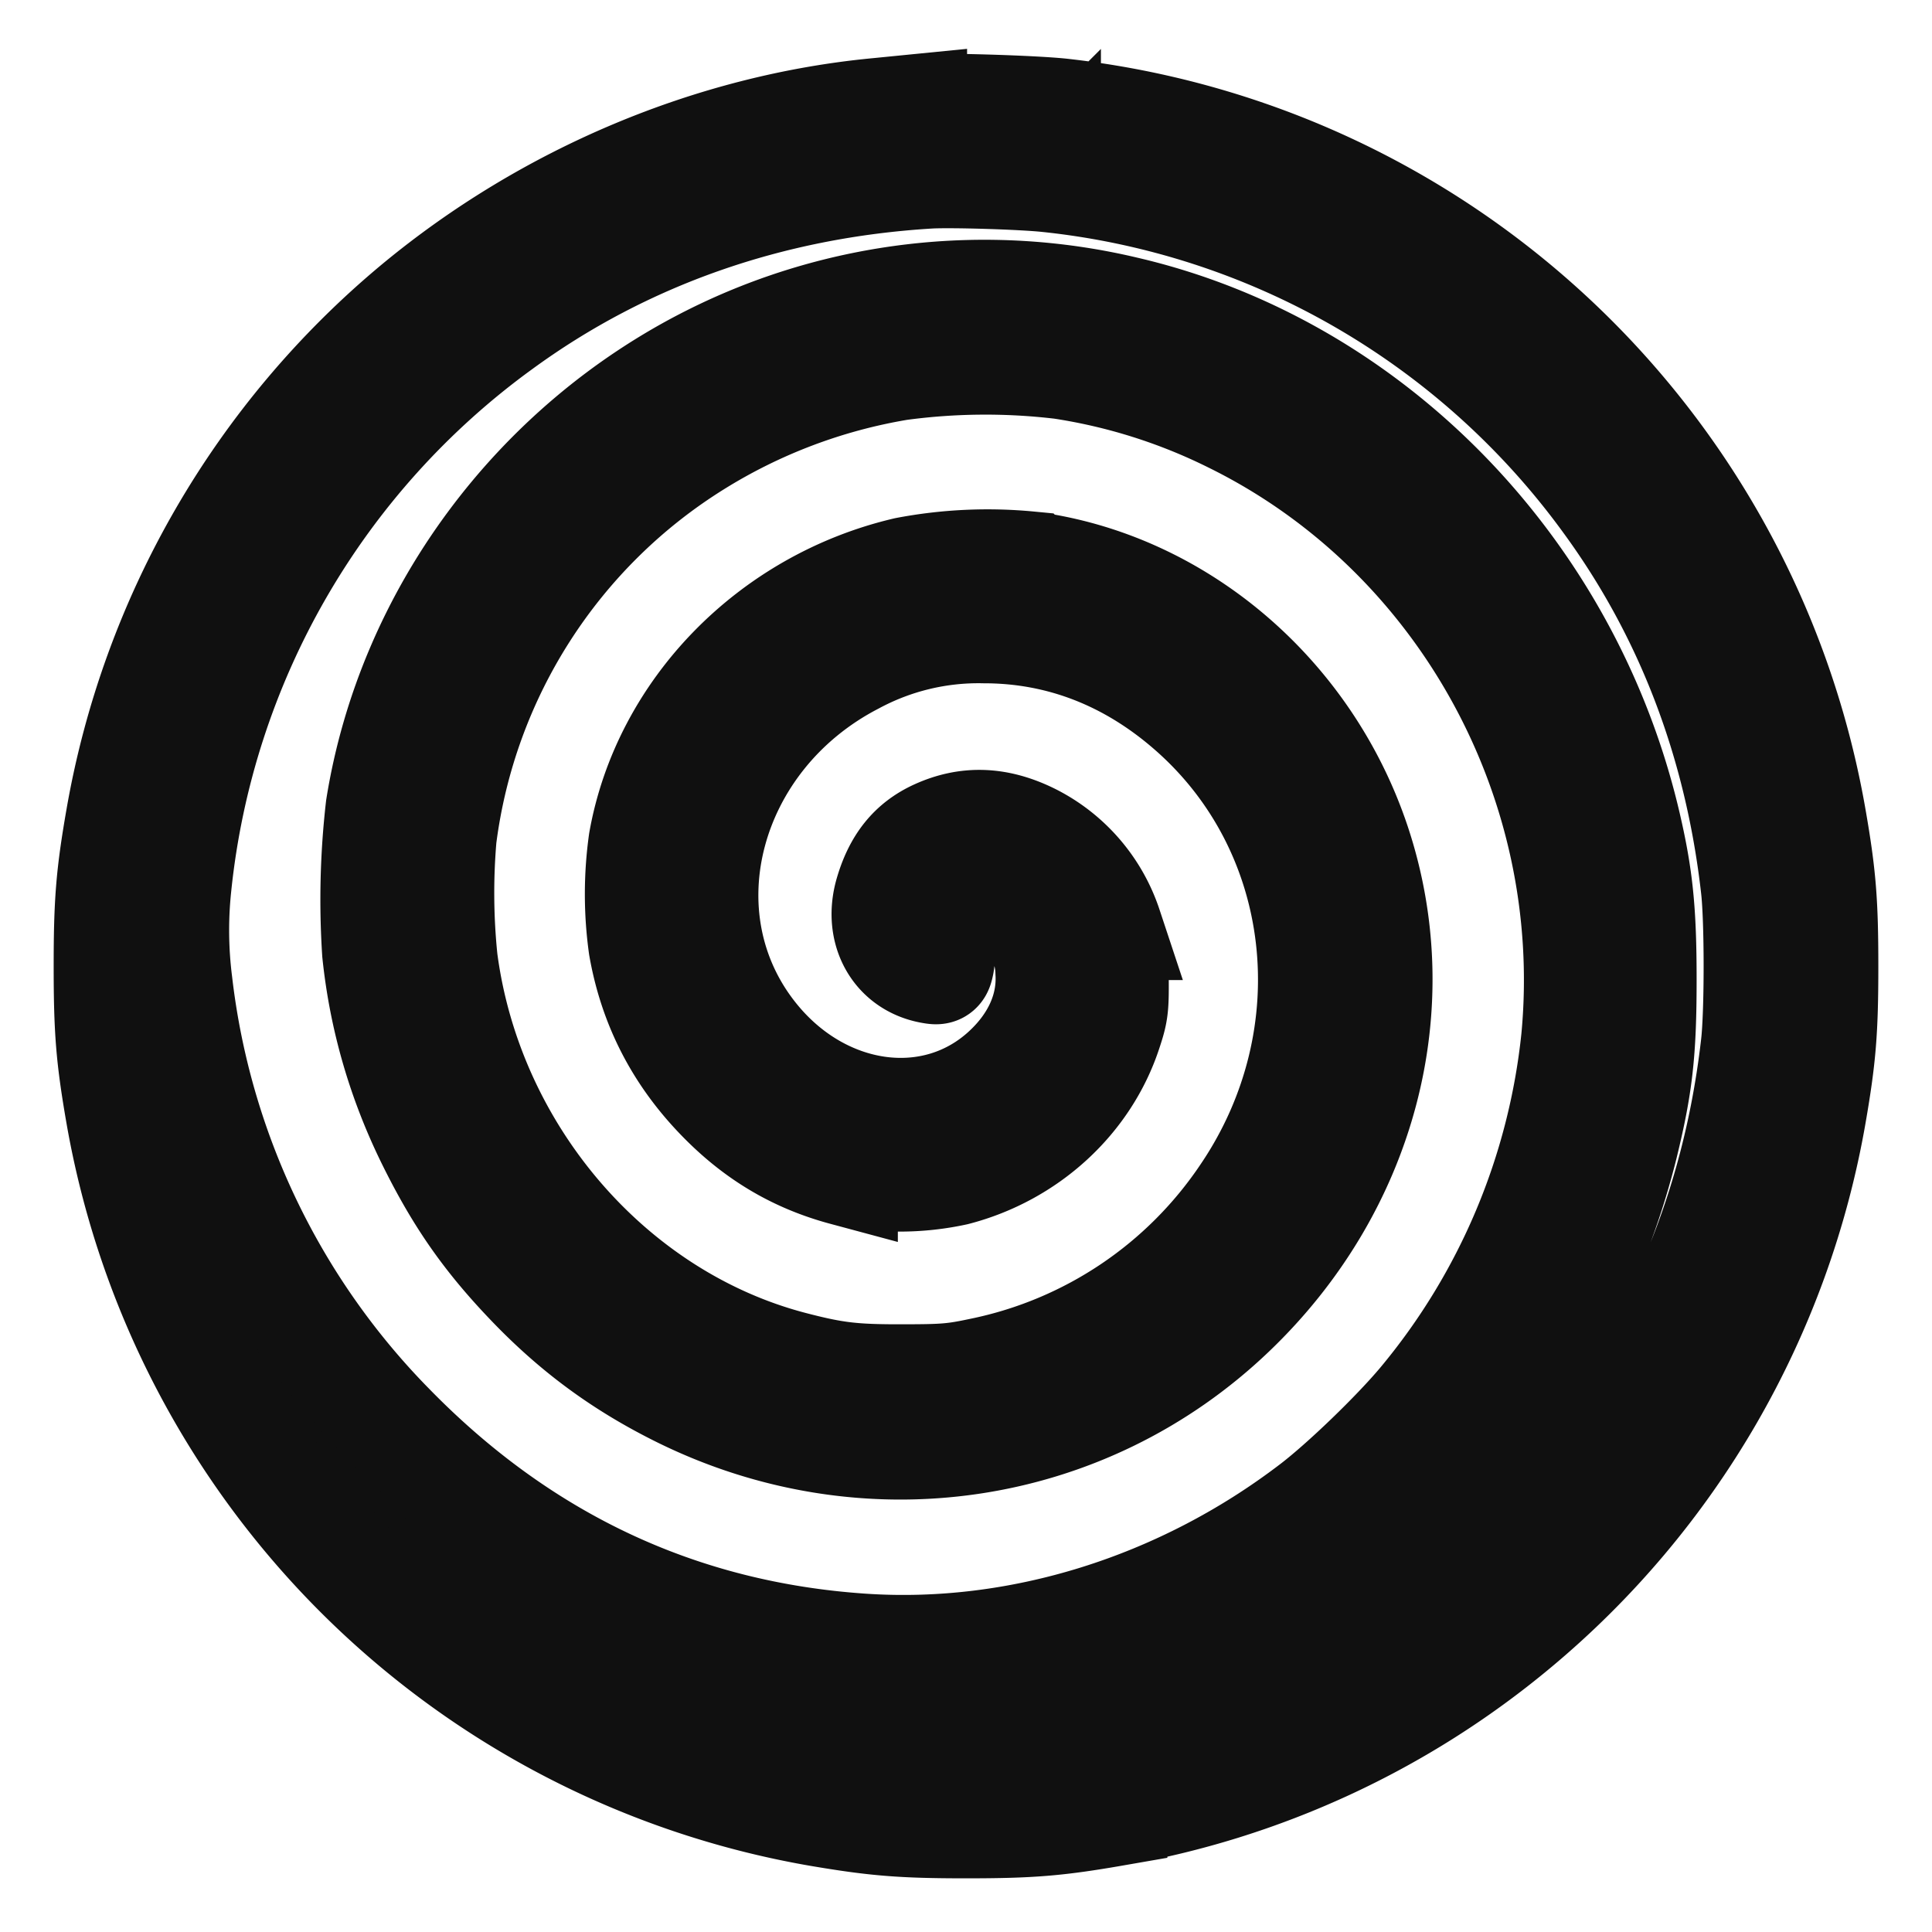 <svg width="18" height="18" fill="none" xmlns="http://www.w3.org/2000/svg"><path fill-rule="evenodd" clip-rule="evenodd" d="M8.51 1.007l-.333.033c-1.543.147-3.074.791-4.302 1.81a7.993 7.993 0 00-2.763 4.777C1.02 8.155 1 8.407 1 9.003c0 .595.02.847.112 1.376a8.003 8.003 0 006.512 6.51c.529.09.78.111 1.376.111.596 0 .847-.02 1.376-.112a7.975 7.975 0 003.749-1.733 7.994 7.994 0 002.763-4.776c.092-.53.112-.78.112-1.376 0-.596-.02-.848-.112-1.376a8.003 8.003 0 00-6.976-6.58c-.26-.032-1.23-.06-1.402-.04zm1.247.656a7.391 7.391 0 015.214 3.008c.76 1.04 1.222 2.248 1.375 3.598.035.3.035 1.167 0 1.468-.2 1.752-.926 3.281-2.132 4.483-1.21 1.206-2.73 1.927-4.48 2.126-.3.035-1.167.035-1.468 0-1.389-.157-2.616-.637-3.688-1.44-.4-.3-.42-.327-.073-.097 1.425.945 3.217 1.348 4.88 1.1a7.016 7.016 0 005.745-5.22c.142-.576.177-.883.177-1.564 0-.632-.032-.95-.144-1.433-.553-2.382-2.398-4.275-4.683-4.805a5.673 5.673 0 00-3.848.447c-1.643.823-2.814 2.407-3.098 4.19a7.528 7.528 0 00-.033 1.35c.064.614.235 1.203.513 1.764.268.541.532.915.946 1.343.409.422.84.738 1.371 1.002 1.734.862 3.77.565 5.148-.754 1.224-1.17 1.67-2.854 1.16-4.378-.464-1.384-1.667-2.405-3.05-2.587a4.054 4.054 0 00-1.146.053c-1.26.295-2.244 1.305-2.46 2.525a3.521 3.521 0 000 .976c.097.553.343 1.027.746 1.434.33.334.697.549 1.136.667a2.44 2.44 0 001.035 0c.675-.175 1.218-.673 1.426-1.308.06-.18.065-.224.063-.497 0-.265-.008-.322-.061-.483a1.44 1.44 0 00-.717-.832c-.313-.156-.598-.167-.887-.035-.227.104-.367.279-.448.558-.1.346.07.653.393.714.076.014.08.012.094-.056.008-.04.014-.15.014-.247 0-.16.004-.175.045-.175.027 0 .044-.015.045-.04 0-.074.083-.178.166-.205.158-.052.35.026.521.211a.8.8 0 01.22.534c.02.332-.122.654-.405.916-.662.614-1.71.473-2.342-.315-.89-1.109-.445-2.79.926-3.5a2.45 2.45 0 011.214-.293c.708 0 1.356.25 1.918.74 1.286 1.12 1.508 3.048.52 4.514a3.902 3.902 0 01-2.47 1.658c-.245.052-.333.06-.714.06-.474.002-.648-.019-1.046-.123-1.687-.443-3.002-1.975-3.238-3.771a6.096 6.096 0 01-.01-1.143 5.077 5.077 0 012.352-3.666 5.203 5.203 0 011.898-.718 6.015 6.015 0 011.513-.012 5.386 5.386 0 011.591.503c2.132 1.05 3.415 3.365 3.192 5.762a6.297 6.297 0 01-1.43 3.393c-.248.296-.73.76-1.012.975-1.225.936-2.735 1.407-4.196 1.309-1.696-.114-3.165-.801-4.389-2.053a7.05 7.05 0 01-1.98-4.135 3.91 3.91 0 01-.009-.908 7.384 7.384 0 013.01-5.218C5.813 2.196 7.17 1.72 8.655 1.63c.2-.012.862.008 1.102.033z" fill="#101010" stroke="#101010"/></svg>